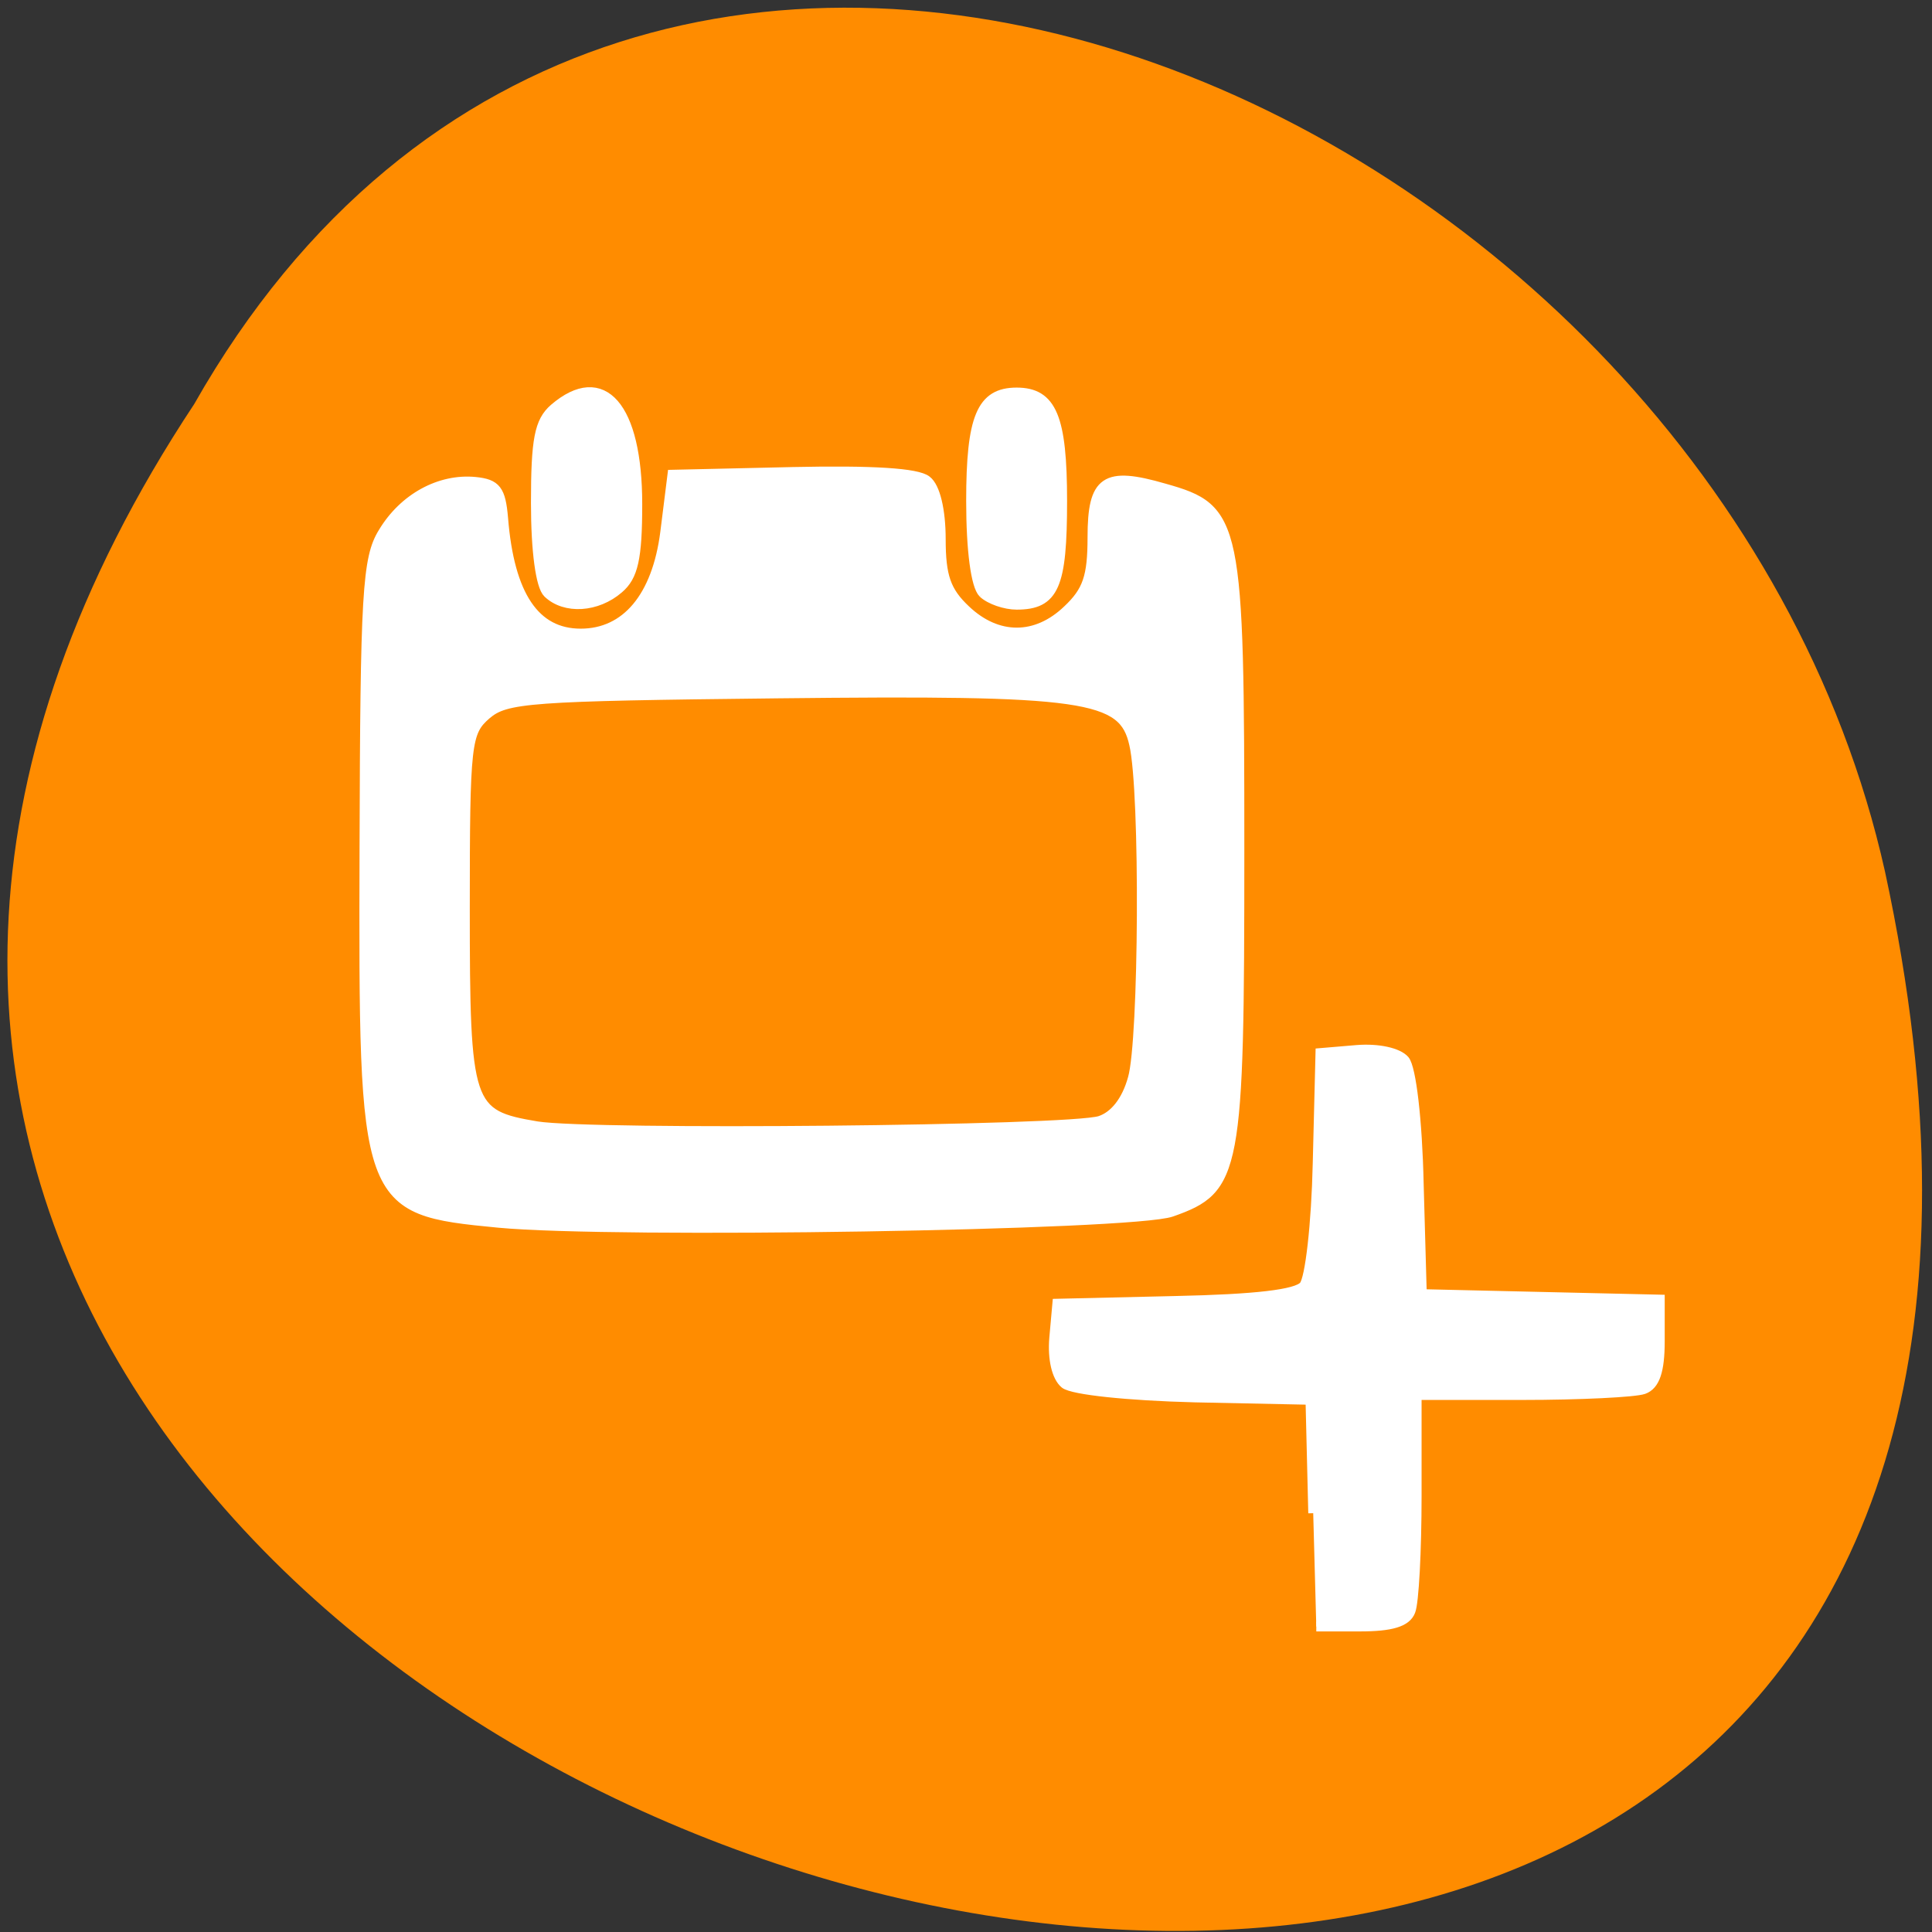 <svg xmlns="http://www.w3.org/2000/svg" viewBox="0 0 22 22"><rect x="0" y="0" width="22" height="22" fill="#333333" stroke="none"/><path d="m 2.211 4.602 c -10.895 16.465 23.852 26.605 19.254 5.324 c -1.961 -8.797 -14.254 -14.137 -19.254 -5.324" style="fill:#ff8c00"/><path d="m 173.463 998.907 l -0.365 -15.184 l -15.343 -0.321 c -8.858 -0.229 -16.119 -1.009 -17.169 -1.835 c -1.096 -0.917 -1.644 -3.349 -1.416 -6.101 l 0.411 -4.633 l 15.616 -0.367 c 10.639 -0.229 16.073 -0.872 17.032 -2.018 c 0.822 -0.917 1.644 -8.303 1.826 -16.422 l 0.365 -14.771 l 4.84 -0.413 c 2.831 -0.229 5.434 0.367 6.301 1.376 c 0.868 1.055 1.69 8.028 1.872 16.56 l 0.411 14.771 l 31.507 0.734 v 5.596 c 0 3.945 -0.639 5.872 -2.146 6.422 c -1.142 0.413 -8.402 0.78 -16.073 0.78 h -13.973 v 13.486 c 0 7.385 -0.365 14.358 -0.822 15.459 c -0.548 1.468 -2.557 2.064 -6.667 2.064 h -5.799 m -108.265 -54.083 c -17.808 -1.743 -17.9 -2.018 -17.763 -50.138 c 0.091 -34.22 0.365 -38.899 2.466 -42.34 c 2.74 -4.633 7.534 -7.248 12.192 -6.789 c 2.785 0.275 3.379 1.101 3.699 4.862 c 0.822 10.367 4.201 15.459 10.274 15.459 c 6.027 0 10.091 -4.908 11.187 -13.532 l 0.959 -7.752 l 15.936 -0.367 c 10.548 -0.229 16.484 0.138 17.717 1.147 c 1.142 0.872 1.872 3.991 1.872 7.844 c 0 5 0.685 7.018 3.288 9.495 c 4.201 4.037 9.361 4.037 13.516 0 c 2.648 -2.523 3.288 -4.45 3.288 -9.725 c 0 -7.706 1.69 -8.853 9.498 -6.56 c 9.68 2.752 9.954 4.22 9.954 48.532 c 0 43.303 -0.365 45.321 -8.995 48.395 c -5.114 1.835 -73.745 2.936 -89.087 1.468 m 79.635 -13.67 c 1.918 -0.642 3.516 -2.661 4.338 -5.688 c 1.461 -5.046 1.644 -38.349 0.183 -44.725 c -1.416 -6.56 -6.393 -7.294 -47.26 -6.835 c -32.923 0.367 -35.936 0.596 -38.539 2.844 c -2.648 2.339 -2.831 3.716 -2.831 25.918 c 0 26.697 0.365 27.661 9.543 29.22 c 7.352 1.193 70.503 0.596 74.567 -0.734 m -73.105 -70.689 c -0.959 -0.917 -1.598 -5.596 -1.598 -12.064 c 0 -8.532 0.457 -10.918 2.42 -12.661 c 6.438 -5.596 11.005 -0.275 11.005 12.798 c 0 7.294 -0.548 9.679 -2.466 11.33 c -2.877 2.523 -7.078 2.798 -9.361 0.596 m 57.626 0 c -0.959 -0.963 -1.598 -5.688 -1.598 -12.34 c 0 -11.193 1.37 -14.541 6.027 -14.541 c 4.658 0 6.027 3.349 6.027 14.541 c 0 11.376 -1.05 13.899 -6.027 13.899 c -1.507 0 -3.516 -0.688 -4.429 -1.56" transform="matrix(0.086 0 0 0.085 0.036 -67.676)" style="fill:#fff;stroke:#fff;stroke-width:1.307"/></svg>